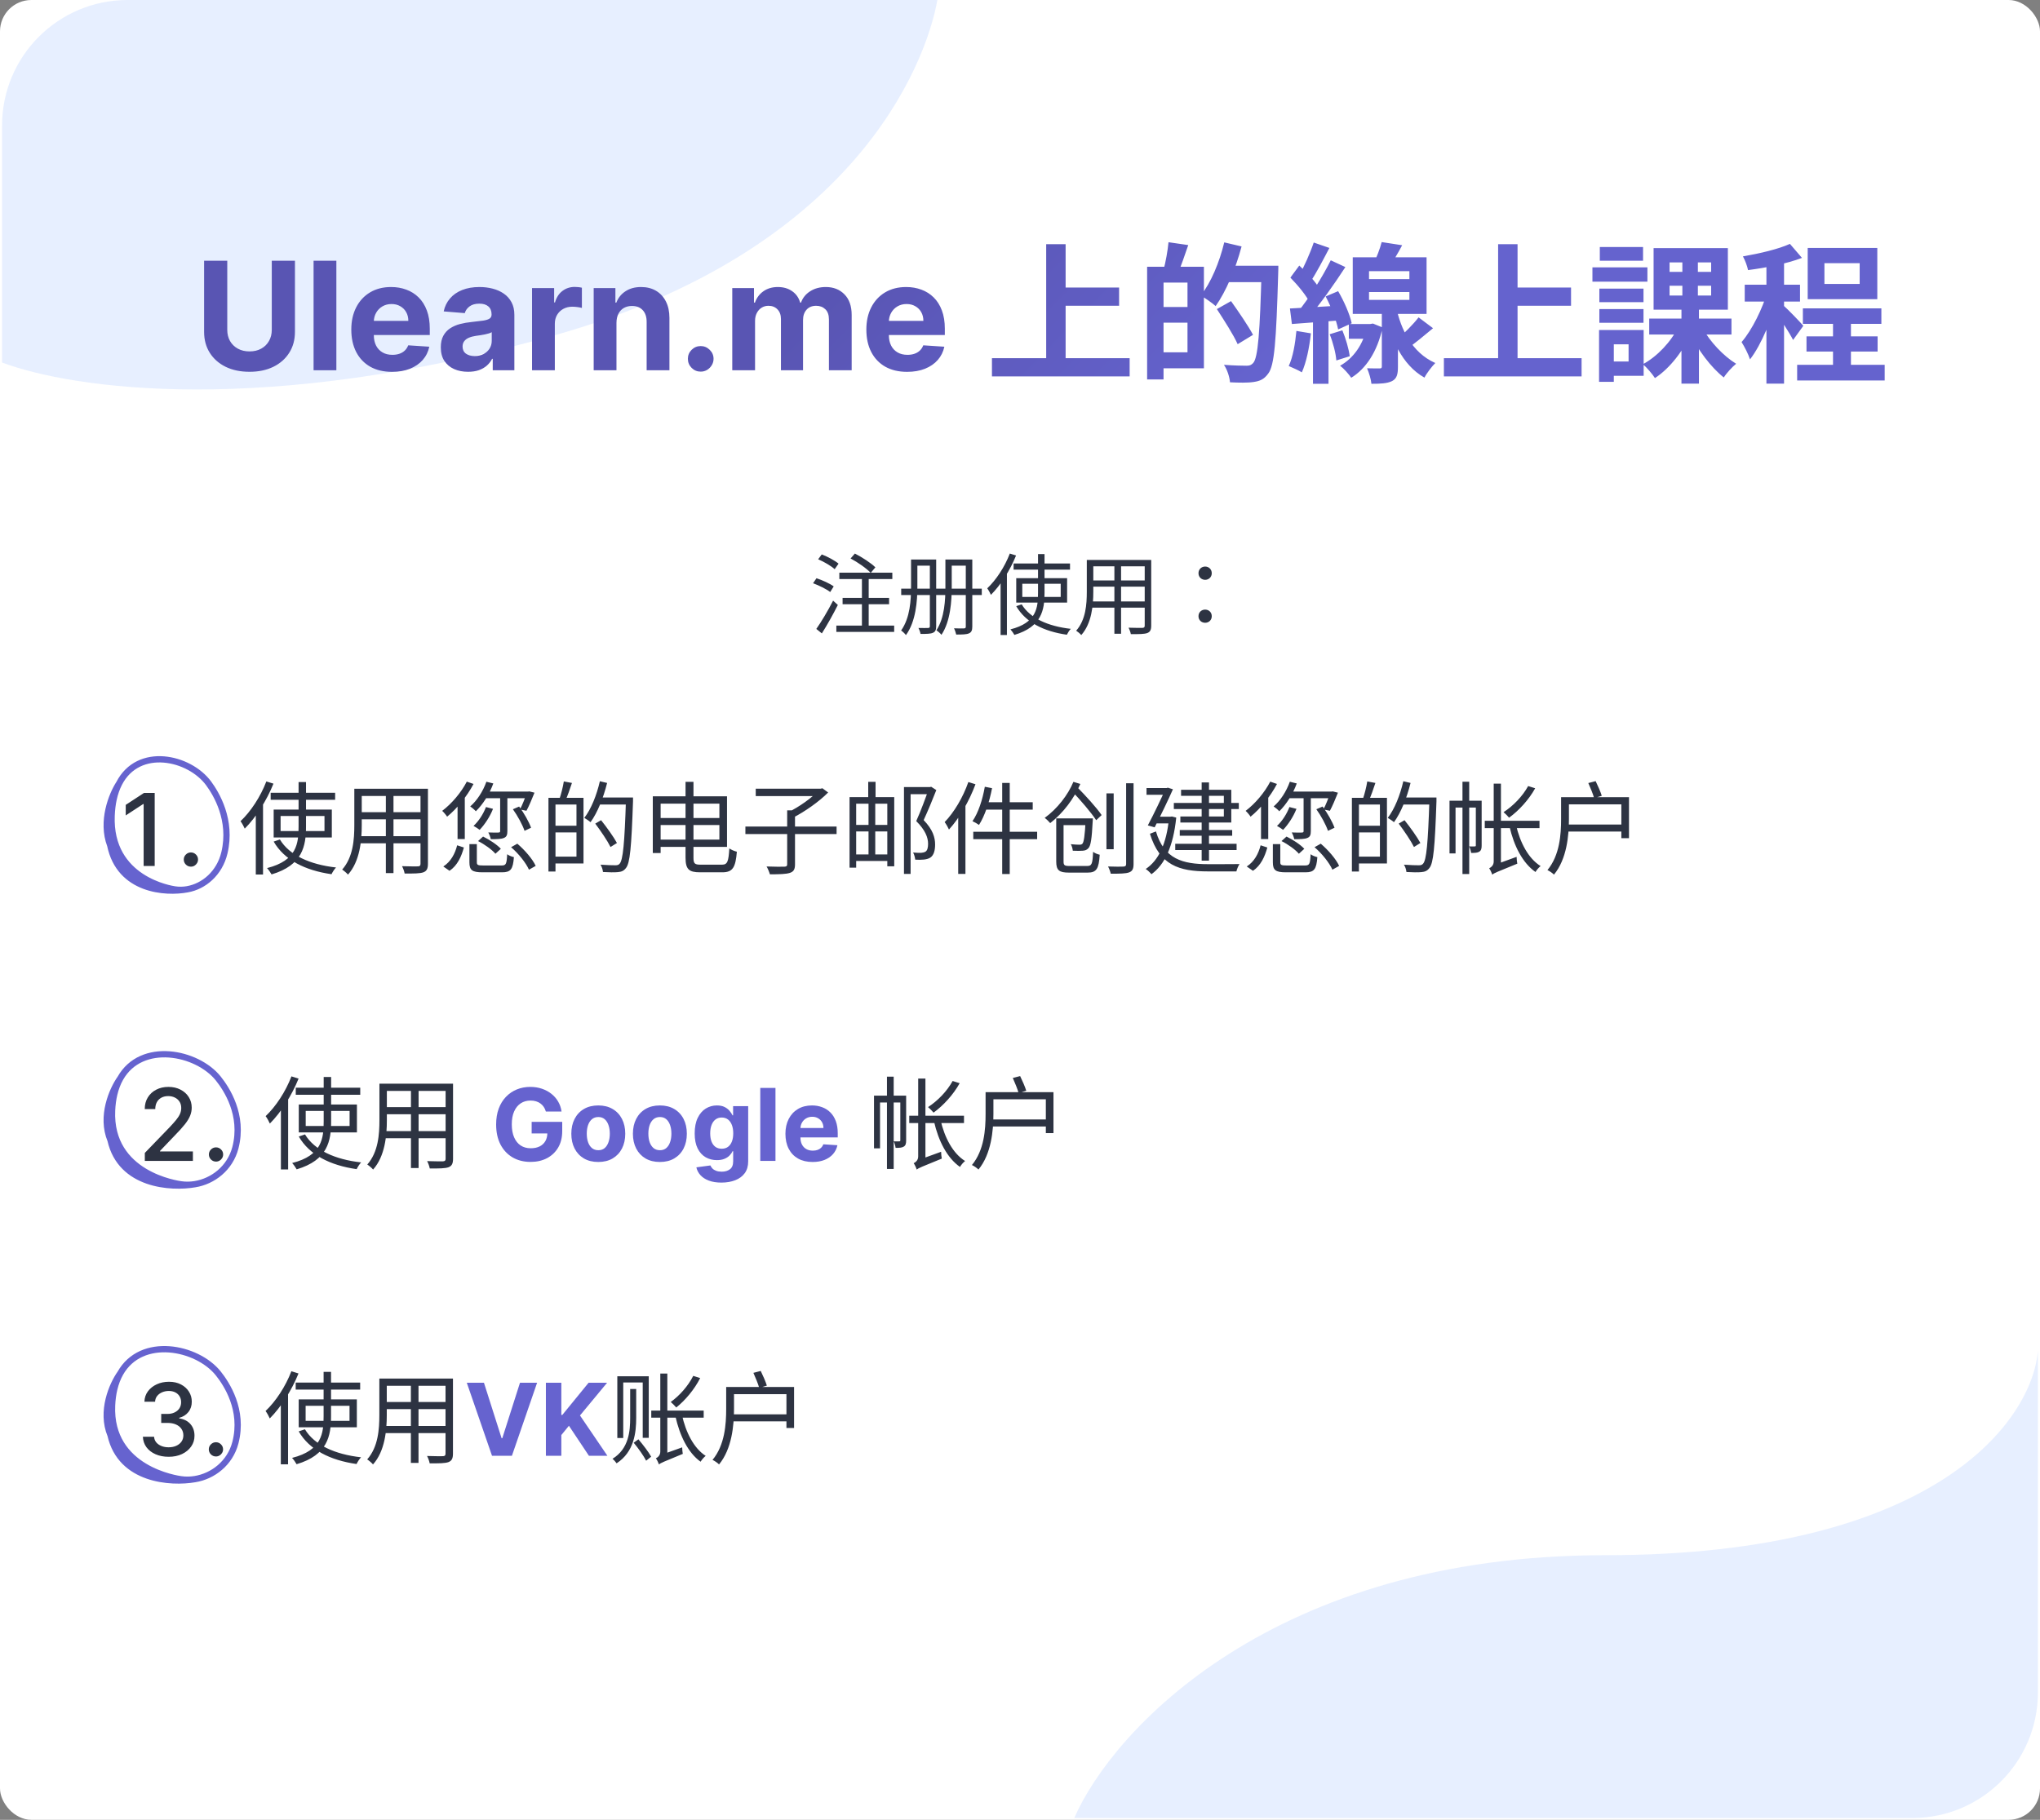<svg width="325" height="290" viewBox="0 0 325 290" fill="none" xmlns="http://www.w3.org/2000/svg">
<rect x="0" y="0" width="325" height="290" fill="#808080" stroke="none"/>
<rect width="325" height="290" rx="5" fill="white"/>
<path opacity="0.2" fill-rule="evenodd" clip-rule="evenodd" d="M324.665 269.81C324.613 280.783 315.724 289.668 304.75 289.713H171.145C177.237 275.753 202.684 247.832 255.738 247.832C308.791 247.832 323.794 226.116 324.665 215.258V269.81Z" fill="#89AFFF"/>
<path opacity="0.2" fill-rule="evenodd" clip-rule="evenodd" d="M149.338 0C147.452 10.506 135.894 40.049 88.278 53.449C42.08 66.451 11.646 61.98 0.329 57.777L0.329 20C0.329 8.954 9.283 1.09491e-05 20.329 1.00855e-05L149.338 0Z" fill="#89AFFF"/>
<path d="M43.298 41.545H46.989V52.881C46.989 54.153 46.685 55.267 46.077 56.222C45.474 57.176 44.631 57.92 43.545 58.455C42.46 58.983 41.196 59.247 39.753 59.247C38.304 59.247 37.037 58.983 35.952 58.455C34.867 57.92 34.023 57.176 33.42 56.222C32.818 55.267 32.517 54.153 32.517 52.881V41.545H36.207V52.565C36.207 53.23 36.352 53.821 36.642 54.338C36.938 54.855 37.352 55.261 37.886 55.557C38.42 55.852 39.043 56 39.753 56C40.469 56 41.091 55.852 41.619 55.557C42.153 55.261 42.565 54.855 42.855 54.338C43.151 53.821 43.298 53.23 43.298 52.565V41.545ZM53.587 41.545V59H49.957V41.545H53.587ZM62.462 59.256C61.115 59.256 59.956 58.983 58.984 58.438C58.019 57.886 57.274 57.108 56.751 56.102C56.229 55.091 55.967 53.895 55.967 52.514C55.967 51.168 56.229 49.986 56.751 48.969C57.274 47.952 58.01 47.159 58.959 46.591C59.913 46.023 61.033 45.739 62.317 45.739C63.18 45.739 63.984 45.878 64.729 46.156C65.479 46.429 66.132 46.841 66.689 47.392C67.251 47.943 67.689 48.636 68.001 49.472C68.314 50.301 68.47 51.273 68.47 52.386V53.383H57.416V51.133H65.053C65.053 50.611 64.939 50.148 64.712 49.744C64.484 49.341 64.169 49.026 63.766 48.798C63.368 48.565 62.905 48.449 62.376 48.449C61.825 48.449 61.337 48.577 60.91 48.832C60.49 49.082 60.16 49.42 59.922 49.847C59.683 50.267 59.561 50.736 59.555 51.253V53.392C59.555 54.04 59.675 54.599 59.913 55.071C60.158 55.543 60.501 55.906 60.945 56.162C61.388 56.418 61.913 56.545 62.521 56.545C62.925 56.545 63.294 56.489 63.629 56.375C63.965 56.261 64.251 56.091 64.49 55.864C64.729 55.636 64.91 55.358 65.035 55.028L68.394 55.25C68.223 56.057 67.874 56.761 67.345 57.364C66.822 57.96 66.146 58.426 65.317 58.761C64.493 59.091 63.541 59.256 62.462 59.256ZM74.572 59.247C73.737 59.247 72.993 59.102 72.34 58.812C71.686 58.517 71.169 58.082 70.788 57.508C70.413 56.929 70.226 56.207 70.226 55.344C70.226 54.617 70.359 54.006 70.626 53.511C70.894 53.017 71.257 52.619 71.717 52.318C72.178 52.017 72.7 51.79 73.285 51.636C73.876 51.483 74.496 51.375 75.144 51.312C75.905 51.233 76.519 51.159 76.984 51.091C77.45 51.017 77.788 50.909 77.999 50.767C78.209 50.625 78.314 50.415 78.314 50.136V50.085C78.314 49.545 78.144 49.128 77.803 48.832C77.467 48.537 76.99 48.389 76.371 48.389C75.717 48.389 75.197 48.534 74.811 48.824C74.425 49.108 74.169 49.466 74.044 49.898L70.686 49.625C70.856 48.83 71.192 48.142 71.692 47.562C72.192 46.977 72.837 46.528 73.626 46.216C74.422 45.898 75.342 45.739 76.388 45.739C77.115 45.739 77.811 45.824 78.476 45.994C79.146 46.165 79.74 46.429 80.257 46.787C80.78 47.145 81.192 47.605 81.493 48.168C81.794 48.724 81.945 49.392 81.945 50.17V59H78.501V57.185H78.399C78.189 57.594 77.908 57.955 77.555 58.267C77.203 58.574 76.78 58.815 76.285 58.992C75.791 59.162 75.22 59.247 74.572 59.247ZM75.612 56.742C76.146 56.742 76.618 56.636 77.027 56.426C77.436 56.21 77.757 55.92 77.99 55.557C78.223 55.193 78.34 54.781 78.34 54.321V52.932C78.226 53.006 78.07 53.074 77.871 53.136C77.678 53.193 77.459 53.247 77.215 53.298C76.97 53.344 76.726 53.386 76.481 53.426C76.237 53.46 76.016 53.492 75.817 53.52C75.391 53.582 75.019 53.682 74.7 53.818C74.382 53.955 74.135 54.139 73.959 54.372C73.783 54.599 73.695 54.883 73.695 55.224C73.695 55.719 73.874 56.097 74.231 56.358C74.595 56.614 75.055 56.742 75.612 56.742ZM84.761 59V45.909H88.281V48.193H88.418C88.656 47.381 89.057 46.767 89.619 46.352C90.182 45.932 90.829 45.722 91.562 45.722C91.744 45.722 91.94 45.733 92.151 45.756C92.361 45.778 92.546 45.81 92.704 45.849V49.071C92.534 49.02 92.298 48.974 91.997 48.935C91.696 48.895 91.421 48.875 91.171 48.875C90.636 48.875 90.159 48.992 89.739 49.224C89.324 49.452 88.994 49.77 88.75 50.179C88.511 50.588 88.392 51.06 88.392 51.594V59H84.761ZM98.212 51.432V59H94.582V45.909H98.042V48.219H98.195C98.485 47.457 98.971 46.855 99.653 46.412C100.335 45.963 101.161 45.739 102.133 45.739C103.042 45.739 103.835 45.938 104.511 46.335C105.187 46.733 105.712 47.301 106.087 48.04C106.462 48.773 106.65 49.648 106.65 50.665V59H103.019V51.312C103.025 50.511 102.82 49.886 102.406 49.438C101.991 48.983 101.42 48.756 100.692 48.756C100.204 48.756 99.772 48.861 99.397 49.071C99.028 49.281 98.738 49.588 98.528 49.992C98.323 50.389 98.218 50.869 98.212 51.432ZM111.634 59.222C111.071 59.222 110.588 59.023 110.185 58.625C109.787 58.222 109.588 57.739 109.588 57.176C109.588 56.619 109.787 56.142 110.185 55.744C110.588 55.347 111.071 55.148 111.634 55.148C112.179 55.148 112.656 55.347 113.065 55.744C113.474 56.142 113.679 56.619 113.679 57.176C113.679 57.551 113.582 57.895 113.389 58.207C113.202 58.514 112.955 58.761 112.648 58.949C112.341 59.131 112.003 59.222 111.634 59.222ZM116.66 59V45.909H120.12V48.219H120.273C120.546 47.452 121.001 46.847 121.637 46.403C122.273 45.96 123.035 45.739 123.921 45.739C124.819 45.739 125.583 45.963 126.214 46.412C126.844 46.855 127.265 47.457 127.475 48.219H127.612C127.879 47.469 128.362 46.869 129.06 46.42C129.765 45.966 130.597 45.739 131.558 45.739C132.779 45.739 133.771 46.128 134.532 46.906C135.299 47.679 135.683 48.776 135.683 50.196V59H132.06V50.912C132.06 50.185 131.867 49.639 131.481 49.276C131.094 48.912 130.612 48.73 130.032 48.73C129.373 48.73 128.859 48.94 128.489 49.361C128.12 49.776 127.935 50.324 127.935 51.006V59H124.415V50.835C124.415 50.193 124.231 49.682 123.862 49.301C123.498 48.92 123.018 48.73 122.421 48.73C122.018 48.73 121.654 48.832 121.33 49.037C121.012 49.236 120.759 49.517 120.572 49.881C120.384 50.239 120.29 50.659 120.29 51.142V59H116.66ZM144.516 59.256C143.17 59.256 142.011 58.983 141.039 58.438C140.073 57.886 139.329 57.108 138.806 56.102C138.283 55.091 138.022 53.895 138.022 52.514C138.022 51.168 138.283 49.986 138.806 48.969C139.329 47.952 140.065 47.159 141.013 46.591C141.968 46.023 143.087 45.739 144.371 45.739C145.235 45.739 146.039 45.878 146.783 46.156C147.533 46.429 148.187 46.841 148.744 47.392C149.306 47.943 149.744 48.636 150.056 49.472C150.369 50.301 150.525 51.273 150.525 52.386V53.383H139.471V51.133H147.107C147.107 50.611 146.994 50.148 146.766 49.744C146.539 49.341 146.224 49.026 145.82 48.798C145.423 48.565 144.96 48.449 144.431 48.449C143.88 48.449 143.391 48.577 142.965 48.832C142.545 49.082 142.215 49.42 141.977 49.847C141.738 50.267 141.616 50.736 141.61 51.253V53.392C141.61 54.04 141.729 54.599 141.968 55.071C142.212 55.543 142.556 55.906 142.999 56.162C143.442 56.418 143.968 56.545 144.576 56.545C144.979 56.545 145.349 56.489 145.684 56.375C146.019 56.261 146.306 56.091 146.545 55.864C146.783 55.636 146.965 55.358 147.09 55.028L150.448 55.25C150.278 56.057 149.928 56.761 149.4 57.364C148.877 57.96 148.201 58.426 147.371 58.761C146.548 59.091 145.596 59.256 144.516 59.256ZM168.304 45.824H178.288V48.728H168.304V45.824ZM158.032 57.08H179.968V59.984H158.032V57.08ZM166.672 38.912H169.768V58.688H166.672V38.912ZM184.432 42.512H191.8V58.688H184.432V56.144H189.184V45.032H184.432V42.512ZM182.752 42.512H185.368V60.464H182.752V42.512ZM184.312 48.92H190.456V51.416H184.312V48.92ZM186.16 38.6L189.304 39.056C188.752 40.688 188.152 42.392 187.672 43.52L185.368 43.016C185.704 41.768 186.04 39.92 186.16 38.6ZM194.968 42.344H201.976V44.96H194.968V42.344ZM200.992 42.344H203.656C203.656 42.344 203.656 43.28 203.632 43.64C203.32 54.44 203.032 58.256 202.048 59.528C201.376 60.464 200.704 60.728 199.72 60.872C198.808 61.016 197.344 60.992 195.952 60.92C195.904 60.128 195.52 58.904 194.992 58.136C196.552 58.256 197.992 58.28 198.592 58.28C199.072 58.28 199.336 58.184 199.648 57.848C200.416 57.032 200.728 52.904 200.992 42.896V42.344ZM195.04 38.624L197.8 39.272C196.864 42.824 195.304 46.472 193.672 48.776C193.144 48.296 191.968 47.48 191.296 47.096C192.904 45.08 194.272 41.816 195.04 38.624ZM193.864 49.256L196.12 47.984C197.296 49.64 198.88 51.944 199.624 53.36L197.176 54.848C196.528 53.384 195.016 51.032 193.864 49.256ZM226 50.576L228.304 52.304C226.888 53.48 225.376 54.752 224.2 55.544L222.496 54.152C223.6 53.24 225.136 51.704 226 50.576ZM220.12 38.576L223.384 39.08C222.688 40.4 221.896 41.72 221.272 42.584L218.824 42.032C219.304 41.024 219.856 39.632 220.12 38.576ZM218.104 46.544V47.792H224.536V46.544H218.104ZM218.104 43.208V44.48H224.536V43.208H218.104ZM215.512 41H227.272V50.024H215.512V41ZM220.144 49.04H222.712V58.424C222.712 59.648 222.544 60.32 221.776 60.728C220.984 61.112 219.952 61.16 218.488 61.16C218.416 60.44 218.104 59.408 217.792 58.688C218.632 58.712 219.52 58.712 219.784 58.712C220.072 58.712 220.144 58.64 220.144 58.4V49.04ZM214.888 51.632H218.344V53.984H214.888V51.632ZM217.792 51.632H218.296L218.728 51.56L220.264 52.184C219.424 56.072 217.6 58.76 215.272 60.2C214.912 59.648 214.024 58.664 213.496 58.28C215.608 57.104 217.192 54.92 217.792 52.016V51.632ZM222.472 49.136C223.168 52.304 224.848 56.168 228.664 57.848C228.136 58.376 227.296 59.456 226.936 60.176C223.288 58.136 221.584 53.768 220.912 50.672L222.472 49.136ZM209.296 38.648L211.792 39.512C210.808 41.384 209.704 43.52 208.792 44.864L206.872 44.072C207.712 42.632 208.744 40.304 209.296 38.648ZM212.008 41.48L214.336 42.56C212.584 45.248 210.256 48.584 208.408 50.648L206.752 49.712C208.552 47.552 210.736 44.048 212.008 41.48ZM205.576 44.24L206.992 42.32C208.24 43.448 209.704 45.008 210.28 46.136L208.72 48.344C208.192 47.168 206.776 45.464 205.576 44.24ZM211.192 47.24L213.184 46.4C214.144 48.032 215.056 50.144 215.344 51.512L213.184 52.496C212.92 51.104 212.08 48.896 211.192 47.24ZM205.504 49.16C207.664 49.04 210.76 48.872 213.76 48.68L213.784 51.032C210.976 51.248 208.048 51.464 205.816 51.632L205.504 49.16ZM211.84 53.264L213.856 52.64C214.408 53.96 214.888 55.64 215.032 56.768L212.896 57.44C212.824 56.336 212.368 54.584 211.84 53.264ZM206.536 52.736L208.84 53.12C208.6 55.424 208.096 57.8 207.4 59.336C206.92 59.024 205.864 58.568 205.312 58.328C205.984 56.912 206.344 54.752 206.536 52.736ZM209.176 50.432H211.648V61.16H209.176V50.432ZM240.304 45.824H250.288V48.728H240.304V45.824ZM230.032 57.08H251.968V59.984H230.032V57.08ZM238.672 38.912H241.768V58.688H238.672V38.912ZM262.744 50.768H275.848V53.312H262.744V50.768ZM271.24 52.28C272.392 54.416 274.576 56.744 276.592 57.968C275.968 58.472 275.056 59.456 274.624 60.152C272.584 58.544 270.448 55.712 269.2 53.024L271.24 52.28ZM265.984 45.536V47.096H272.608V45.536H265.984ZM265.984 41.816V43.328H272.608V41.816H265.984ZM263.44 39.536H275.272V49.352H263.44V39.536ZM267.376 52.088L269.536 52.832C268.264 55.808 266.056 58.688 263.656 60.248C263.224 59.576 262.336 58.544 261.736 58.04C264.016 56.816 266.248 54.44 267.376 52.088ZM268.024 40.664H270.496V48.272H270.664V61.136H267.88V48.272H268.024V40.664ZM254.8 45.992H261.832V48.152H254.8V45.992ZM254.872 39.368H261.76V41.552H254.872V39.368ZM254.8 49.256H261.832V51.44H254.8V49.256ZM253.696 42.608H262.456V44.888H253.696V42.608ZM256.048 52.592H261.856V59.888H256.048V57.608H259.456V54.872H256.048V52.592ZM254.752 52.592H257.104V60.848H254.752V52.592ZM292.024 50.168H294.88V59.864H292.024V50.168ZM287.224 49.136H299.728V51.608H287.224V49.136ZM286.312 58.136H300.256V60.632H286.312V58.136ZM287.8 53.6H299.128V56.024H287.8V53.6ZM290.656 41.936V45.248H296.272V41.936H290.656ZM287.992 39.512H299.08V47.672H287.992V39.512ZM281.416 40.856H284.224V61.136H281.416V40.856ZM277.96 45.368H286.768V48.056H277.96V45.368ZM281.584 46.448L283.264 47.192C282.352 50.624 280.648 54.896 278.8 57.272C278.536 56.432 277.912 55.232 277.456 54.512C279.136 52.592 280.816 49.112 281.584 46.448ZM285.16 38.864L287.08 41.096C284.632 42.032 281.296 42.68 278.488 43.04C278.368 42.416 278.008 41.456 277.672 40.856C280.336 40.4 283.312 39.704 285.16 38.864ZM284.152 48.704C284.752 49.208 286.84 51.368 287.296 51.92L285.664 54.176C285.088 53.024 283.648 50.84 282.904 49.832L284.152 48.704Z" fill="url(#paint0_linear_1398_7436)"/>
<path d="M135.51 88.996L136.196 88.212C137.344 88.8 138.772 89.724 139.458 90.41L138.716 91.292C138.072 90.592 136.672 89.612 135.51 88.996ZM134.236 95.282H141.642V96.29H134.236V95.282ZM133.242 99.692H142.454V100.7H133.242V99.692ZM133.718 91.264H142.16V92.272H133.718V91.264ZM137.316 91.628H138.394V100.154H137.316V91.628ZM130.344 89.122L130.918 88.352C131.842 88.702 133.018 89.332 133.592 89.822L132.976 90.704C132.416 90.186 131.282 89.528 130.344 89.122ZM129.532 92.944L130.078 92.146C131.016 92.454 132.22 93 132.822 93.448L132.262 94.344C131.674 93.882 130.484 93.294 129.532 92.944ZM130.05 100.224C130.806 99.16 131.912 97.312 132.724 95.716L133.48 96.402C132.738 97.886 131.758 99.636 130.932 100.938L130.05 100.224ZM145.688 89.164H148.684V90.144H145.688V89.164ZM143.574 93.812H156.412V94.82H143.574V93.812ZM145.142 89.164H146.15V93.49C146.15 95.772 145.912 99.048 144.33 101.204C144.176 100.994 143.77 100.602 143.56 100.476C145.002 98.446 145.142 95.604 145.142 93.49V89.164ZM148.138 89.164H149.146V99.804C149.146 100.364 149.02 100.672 148.628 100.84C148.264 101.008 147.634 101.022 146.654 101.022C146.612 100.756 146.458 100.322 146.318 100.07C147.018 100.084 147.662 100.084 147.858 100.07C148.054 100.07 148.138 100 148.138 99.804V89.164ZM151.19 89.164H154.284V90.144H151.19V89.164ZM150.616 89.164H151.624V93.504C151.624 95.758 151.428 99.006 149.986 101.162C149.832 100.952 149.398 100.574 149.188 100.434C150.49 98.432 150.616 95.604 150.616 93.504V89.164ZM153.864 89.164H154.9V99.846C154.9 100.448 154.76 100.756 154.382 100.924C153.99 101.106 153.346 101.12 152.338 101.12C152.282 100.854 152.128 100.392 151.988 100.126C152.716 100.154 153.388 100.154 153.584 100.14C153.794 100.126 153.864 100.056 153.864 99.846V89.164ZM161.48 89.794H170.468V90.774H161.48V89.794ZM162.866 93.028V95.128H168.984V93.028H162.866ZM161.9 92.132H170.006V96.024H161.9V92.132ZM162.768 96.304C164.084 98.502 166.954 99.804 170.594 100.21C170.37 100.434 170.104 100.854 169.964 101.148C166.254 100.616 163.384 99.16 161.9 96.598L162.768 96.304ZM165.372 88.296H166.408V94.498C166.408 97.2 165.946 99.888 161.606 101.176C161.48 100.938 161.186 100.518 160.976 100.294C165.134 99.244 165.372 96.85 165.372 94.484V88.296ZM160.878 88.212L161.872 88.52C160.92 90.886 159.422 93.238 157.868 94.792C157.77 94.554 157.476 94.008 157.28 93.756C158.694 92.426 160.066 90.34 160.878 88.212ZM159.408 91.88L160.402 90.886L160.416 90.9V101.19H159.408V91.88ZM173.73 89.234H182.788V90.242H173.73V89.234ZM173.73 92.496H182.774V93.49H173.73V92.496ZM173.66 95.842H182.802V96.836H173.66V95.842ZM173.142 89.234H174.178V94.316C174.178 96.444 173.926 99.342 172.26 101.204C172.092 100.994 171.672 100.644 171.448 100.504C172.988 98.768 173.142 96.276 173.142 94.302V89.234ZM182.368 89.234H183.404V99.692C183.404 100.378 183.236 100.7 182.774 100.882C182.298 101.05 181.486 101.064 180.156 101.05C180.114 100.77 179.946 100.308 179.792 100.028C180.786 100.07 181.738 100.056 182.004 100.056C182.27 100.042 182.368 99.958 182.368 99.692V89.234ZM177.538 89.612H178.602V100.994H177.538V89.612ZM192 92.398C191.426 92.398 190.936 91.978 190.936 91.348C190.936 90.704 191.426 90.284 192 90.284C192.56 90.284 193.05 90.704 193.05 91.348C193.05 91.978 192.56 92.398 192 92.398ZM192 99.244C191.426 99.244 190.936 98.838 190.936 98.194C190.936 97.55 191.426 97.144 192 97.144C192.56 97.144 193.05 97.55 193.05 98.194C193.05 98.838 192.56 99.244 192 99.244Z" fill="#2D3342"/>
<path d="M24.645 126.364V138H22.884V128.125H22.816L20.032 129.943V128.261L22.935 126.364H24.645ZM30.414 138.108C30.103 138.108 29.836 137.998 29.613 137.778C29.389 137.555 29.277 137.286 29.277 136.972C29.277 136.661 29.389 136.396 29.613 136.176C29.836 135.953 30.103 135.841 30.414 135.841C30.724 135.841 30.991 135.953 31.215 136.176C31.439 136.396 31.55 136.661 31.55 136.972C31.55 137.18 31.497 137.371 31.391 137.545C31.289 137.716 31.152 137.852 30.982 137.955C30.812 138.057 30.622 138.108 30.414 138.108ZM43.12 126.336H53.392V127.456H43.12V126.336ZM44.704 130.032V132.432H51.696V130.032H44.704ZM43.6 129.008H52.864V133.456H43.6V129.008ZM44.592 133.776C46.096 136.288 49.376 137.776 53.536 138.24C53.28 138.496 52.976 138.976 52.816 139.312C48.576 138.704 45.296 137.04 43.6 134.112L44.592 133.776ZM47.568 124.624H48.752V131.712C48.752 134.8 48.224 137.872 43.264 139.344C43.12 139.072 42.784 138.592 42.544 138.336C47.296 137.136 47.568 134.4 47.568 131.696V124.624ZM42.432 124.528L43.568 124.88C42.48 127.584 40.768 130.272 38.992 132.048C38.88 131.776 38.544 131.152 38.32 130.864C39.936 129.344 41.504 126.96 42.432 124.528ZM40.752 128.72L41.888 127.584L41.904 127.6V139.36H40.752V128.72ZM57.12 125.696H67.472V126.848H57.12V125.696ZM57.12 129.424H67.456V130.56H57.12V129.424ZM57.04 133.248H67.488V134.384H57.04V133.248ZM56.448 125.696H57.632V131.504C57.632 133.936 57.344 137.248 55.44 139.376C55.248 139.136 54.768 138.736 54.512 138.576C56.272 136.592 56.448 133.744 56.448 131.488V125.696ZM66.992 125.696H68.176V137.648C68.176 138.432 67.984 138.8 67.456 139.008C66.912 139.2 65.984 139.216 64.464 139.2C64.416 138.88 64.224 138.352 64.048 138.032C65.184 138.08 66.272 138.064 66.576 138.064C66.88 138.048 66.992 137.952 66.992 137.648V125.696ZM61.472 126.128H62.688V139.136H61.472V126.128ZM77.488 124.576L78.592 124.848C77.968 126.56 76.928 128.192 75.808 129.28C75.632 129.072 75.184 128.688 74.912 128.512C76 127.568 76.944 126.112 77.488 124.576ZM77.424 128.608L78.544 128.896C78.048 130.16 77.216 131.408 76.416 132.24C76.192 132.064 75.712 131.76 75.44 131.616C76.272 130.848 76.992 129.728 77.424 128.608ZM77.328 126.144H84.272V127.2H76.912L77.328 126.144ZM79.68 126.864H80.832V132.432C80.832 133.04 80.72 133.36 80.272 133.536C79.856 133.712 79.2 133.728 78.192 133.728C78.128 133.408 77.968 132.96 77.792 132.656C78.544 132.688 79.216 132.688 79.424 132.672C79.632 132.656 79.68 132.608 79.68 132.432V126.864ZM81.712 128.96L82.704 128.528C83.488 129.568 84.272 130.976 84.608 131.904L83.568 132.4C83.248 131.456 82.464 130 81.712 128.96ZM83.936 126.144H84.128L84.32 126.112L85.152 126.32C84.752 127.328 84.256 128.496 83.872 129.2L82.832 128.992C83.2 128.32 83.632 127.216 83.936 126.32V126.144ZM74.784 134.512H75.968V137.408C75.968 137.84 76.128 137.92 76.976 137.92C77.376 137.92 79.376 137.92 79.904 137.92C80.608 137.92 80.72 137.712 80.8 136.128C81.056 136.336 81.536 136.512 81.872 136.592C81.728 138.528 81.36 139.008 79.984 139.008C79.616 139.008 77.232 139.008 76.88 139.008C75.216 139.008 74.784 138.672 74.784 137.408V134.512ZM76.16 134.032L76.96 133.312C77.984 133.808 79.216 134.624 79.792 135.264L78.928 136.048C78.384 135.408 77.2 134.544 76.16 134.032ZM81.424 135.008L82.416 134.448C83.6 135.456 84.848 136.896 85.344 137.984L84.272 138.592C83.808 137.536 82.624 136.032 81.424 135.008ZM72.832 134.704L73.904 135.056C73.504 136.496 72.88 137.92 71.616 138.768L70.624 138.08C71.808 137.328 72.496 136.048 72.832 134.704ZM74.368 124.56L75.44 124.928C74.4 126.912 72.784 128.88 71.232 130.144C71.088 129.904 70.688 129.424 70.448 129.216C71.952 128.08 73.456 126.32 74.368 124.56ZM72.896 127.568L74.032 126.432L74.048 126.448V133.712H72.896V127.568ZM88.096 127.136H92.96V137.6H88.096V136.512H91.84V128.208H88.096V127.136ZM87.376 127.136H88.496V138.88H87.376V127.136ZM88.016 131.584H92.432V132.656H88.016V131.584ZM89.824 124.528L91.12 124.768C90.8 125.76 90.4 126.864 90.08 127.584L89.12 127.344C89.392 126.576 89.696 125.36 89.824 124.528ZM95.232 127.088H100.144V128.208H95.232V127.088ZM99.728 127.088H100.848C100.848 127.088 100.848 127.536 100.848 127.712C100.592 135.056 100.368 137.536 99.728 138.32C99.376 138.784 99.008 138.928 98.448 138.976C97.904 139.04 96.96 139.008 96.064 138.96C96.032 138.608 95.888 138.112 95.664 137.792C96.704 137.872 97.664 137.888 98.032 137.888C98.352 137.888 98.544 137.84 98.72 137.632C99.248 137.056 99.504 134.4 99.728 127.344V127.088ZM95.568 124.496L96.72 124.768C96.128 127.152 95.184 129.504 94.08 131.024C93.872 130.832 93.376 130.496 93.088 130.336C94.176 128.928 95.056 126.72 95.568 124.496ZM94.832 131.248L95.76 130.704C96.672 131.84 97.776 133.392 98.288 134.336L97.264 134.976C96.784 134 95.712 132.416 94.832 131.248ZM104.624 130.352H115.216V131.472H104.624V130.352ZM109.216 124.592H110.48V136.672C110.48 137.616 110.672 137.792 111.616 137.792C112.096 137.792 114.448 137.792 115.024 137.792C115.904 137.792 116.064 137.264 116.192 135.2C116.496 135.424 117.008 135.632 117.392 135.728C117.184 138.16 116.784 139.008 115.088 139.008C114.656 139.008 111.952 139.008 111.536 139.008C109.744 139.008 109.216 138.528 109.216 136.656V124.592ZM104.72 126.896H115.824V134.96H104.72V133.792H114.608V128.064H104.72V126.896ZM104 126.896H105.248V135.936H104V126.896ZM118.752 131.712H133.28V132.912H118.752V131.712ZM125.408 129.136H126.656V137.744C126.656 138.544 126.432 138.912 125.824 139.104C125.232 139.296 124.192 139.328 122.656 139.328C122.56 138.976 122.336 138.432 122.128 138.08C123.424 138.128 124.608 138.128 124.96 138.112C125.296 138.096 125.408 138.016 125.408 137.728V129.136ZM120.4 125.68H130.848V126.864H120.4V125.68ZM130.432 125.68H130.752L131.024 125.616L131.936 126.288C130.48 127.76 128.208 129.344 126.336 130.304C126.16 130.032 125.792 129.648 125.552 129.44C127.296 128.608 129.424 127.088 130.432 125.952V125.68ZM135.344 127.024H142.464V138.048H141.36V128.08H136.4V138.272H135.344V127.024ZM135.84 131.456H141.744V132.496H135.84V131.456ZM135.872 136.16H141.696V137.2H135.872V136.16ZM138.32 124.592H139.488V127.6H139.44V136.896H138.368V127.6H138.32V124.592ZM144.016 125.424H148.208V126.56H145.072V139.264H144.016V125.424ZM147.936 125.424H148.16L148.352 125.376L149.168 125.904C148.592 127.376 147.84 129.2 147.152 130.688C148.624 132.208 148.976 133.472 148.976 134.576C148.976 135.52 148.768 136.288 148.224 136.656C147.968 136.832 147.6 136.928 147.216 136.976C146.816 137.024 146.288 137.024 145.808 136.992C145.776 136.688 145.664 136.192 145.472 135.856C145.952 135.904 146.416 135.904 146.752 135.904C146.992 135.872 147.232 135.84 147.424 135.728C147.76 135.536 147.856 135.024 147.856 134.464C147.856 133.472 147.424 132.288 145.968 130.848C146.72 129.184 147.504 127.04 147.936 125.792V125.424ZM159.664 124.768H160.864V139.28H159.664V124.768ZM156.896 125.376L158.048 125.6C157.616 127.84 156.88 130.032 155.968 131.456C155.728 131.28 155.232 130.992 154.928 130.864C155.856 129.52 156.528 127.456 156.896 125.376ZM157.056 127.84H164.528V129.024H156.752L157.056 127.84ZM155.056 132.544H165.232V133.728H155.056V132.544ZM154.272 124.624L155.408 124.976C154.4 127.68 152.848 130.384 151.184 132.192C151.072 131.92 150.72 131.296 150.496 131.008C152 129.456 153.424 127.056 154.272 124.624ZM152.656 128.752L153.792 127.616L153.808 127.632V139.264H152.656V128.752ZM179.408 124.816H180.592V137.696C180.592 138.496 180.384 138.832 179.872 139.024C179.344 139.216 178.448 139.232 176.96 139.232C176.896 138.928 176.704 138.4 176.528 138.08C177.648 138.128 178.672 138.112 178.976 138.096C179.28 138.08 179.408 137.984 179.408 137.696V124.816ZM176.272 126.432H177.424V135.328H176.272V126.432ZM168.784 130.416H173.392V131.488H168.784V130.416ZM168.272 130.416H169.44V137.28C169.44 137.888 169.584 138 170.4 138C170.784 138 172.704 138 173.2 138C173.936 138 174.064 137.664 174.144 135.744C174.4 135.952 174.88 136.144 175.2 136.208C175.056 138.432 174.704 139.056 173.28 139.056C172.912 139.056 170.64 139.056 170.304 139.056C168.752 139.056 168.272 138.704 168.272 137.296V130.416ZM172.96 130.416H174.112C174.112 130.416 174.096 130.752 174.08 130.896C173.936 133.68 173.776 134.752 173.408 135.152C173.152 135.44 172.896 135.536 172.496 135.568C172.16 135.6 171.536 135.6 170.912 135.568C170.88 135.248 170.768 134.816 170.592 134.528C171.2 134.592 171.76 134.608 171.984 134.608C172.192 134.608 172.32 134.576 172.448 134.448C172.672 134.176 172.832 133.216 172.96 130.608V130.416ZM170.752 126.048L171.552 125.376C172.944 126.784 174.688 128.688 175.504 129.888L174.64 130.704C173.84 129.488 172.128 127.488 170.752 126.048ZM171.008 124.592L172.112 124.928C171.088 127.28 169.392 129.552 167.312 131.168C167.12 130.928 166.688 130.512 166.432 130.336C168.448 128.88 170.16 126.656 171.008 124.592ZM187.008 127.952H197.36V128.928H187.008V127.952ZM187.952 132.272H196.304V133.184H187.952V132.272ZM187.232 134.464H197.008V135.456H187.232V134.464ZM191.44 124.688H192.608V137.152H191.44V124.688ZM188.16 125.856H196.16V131.072H188.048V130.112H194.976V126.816H188.16V125.856ZM182.656 125.584H186.112V126.656H182.656V125.584ZM185.68 125.584H185.856L186.048 125.52L186.864 125.776C186.128 127.456 184.928 129.936 183.952 131.84L182.864 131.536C183.856 129.664 185.088 127.072 185.68 125.728V125.584ZM184.112 130.144H186.736V131.216H183.968L184.112 130.144ZM186.24 130.144H186.48L186.704 130.112L187.392 130.288C186.912 134.944 185.52 137.808 183.44 139.312C183.248 139.072 182.8 138.64 182.528 138.48C184.56 137.12 185.84 134.512 186.24 130.384V130.144ZM184.16 132.496C185.456 136.912 188.432 137.712 192.496 137.712C193.168 137.712 196.624 137.712 197.472 137.696C197.28 137.968 197.056 138.512 196.976 138.864H192.464C187.84 138.864 184.752 137.888 183.2 132.864L184.16 132.496ZM205.488 124.576L206.592 124.848C205.968 126.56 204.928 128.192 203.808 129.28C203.632 129.072 203.184 128.688 202.912 128.512C204 127.568 204.944 126.112 205.488 124.576ZM205.424 128.608L206.544 128.896C206.048 130.16 205.216 131.408 204.416 132.24C204.192 132.064 203.712 131.76 203.44 131.616C204.272 130.848 204.992 129.728 205.424 128.608ZM205.328 126.144H212.272V127.2H204.912L205.328 126.144ZM207.68 126.864H208.832V132.432C208.832 133.04 208.72 133.36 208.272 133.536C207.856 133.712 207.2 133.728 206.192 133.728C206.128 133.408 205.968 132.96 205.792 132.656C206.544 132.688 207.216 132.688 207.424 132.672C207.632 132.656 207.68 132.608 207.68 132.432V126.864ZM209.712 128.96L210.704 128.528C211.488 129.568 212.272 130.976 212.608 131.904L211.568 132.4C211.248 131.456 210.464 130 209.712 128.96ZM211.936 126.144H212.128L212.32 126.112L213.152 126.32C212.752 127.328 212.256 128.496 211.872 129.2L210.832 128.992C211.2 128.32 211.632 127.216 211.936 126.32V126.144ZM202.784 134.512H203.968V137.408C203.968 137.84 204.128 137.92 204.976 137.92C205.376 137.92 207.376 137.92 207.904 137.92C208.608 137.92 208.72 137.712 208.8 136.128C209.056 136.336 209.536 136.512 209.872 136.592C209.728 138.528 209.36 139.008 207.984 139.008C207.616 139.008 205.232 139.008 204.88 139.008C203.216 139.008 202.784 138.672 202.784 137.408V134.512ZM204.16 134.032L204.96 133.312C205.984 133.808 207.216 134.624 207.792 135.264L206.928 136.048C206.384 135.408 205.2 134.544 204.16 134.032ZM209.424 135.008L210.416 134.448C211.6 135.456 212.848 136.896 213.344 137.984L212.272 138.592C211.808 137.536 210.624 136.032 209.424 135.008ZM200.832 134.704L201.904 135.056C201.504 136.496 200.88 137.92 199.616 138.768L198.624 138.08C199.808 137.328 200.496 136.048 200.832 134.704ZM202.368 124.56L203.44 124.928C202.4 126.912 200.784 128.88 199.232 130.144C199.088 129.904 198.688 129.424 198.448 129.216C199.952 128.08 201.456 126.32 202.368 124.56ZM200.896 127.568L202.032 126.432L202.048 126.448V133.712H200.896V127.568ZM216.096 127.136H220.96V137.6H216.096V136.512H219.84V128.208H216.096V127.136ZM215.376 127.136H216.496V138.88H215.376V127.136ZM216.016 131.584H220.432V132.656H216.016V131.584ZM217.824 124.528L219.12 124.768C218.8 125.76 218.4 126.864 218.08 127.584L217.12 127.344C217.392 126.576 217.696 125.36 217.824 124.528ZM223.232 127.088H228.144V128.208H223.232V127.088ZM227.728 127.088H228.848C228.848 127.088 228.848 127.536 228.848 127.712C228.592 135.056 228.368 137.536 227.728 138.32C227.376 138.784 227.008 138.928 226.448 138.976C225.904 139.04 224.96 139.008 224.064 138.96C224.032 138.608 223.888 138.112 223.664 137.792C224.704 137.872 225.664 137.888 226.032 137.888C226.352 137.888 226.544 137.84 226.72 137.632C227.248 137.056 227.504 134.4 227.728 127.344V127.088ZM223.568 124.496L224.72 124.768C224.128 127.152 223.184 129.504 222.08 131.024C221.872 130.832 221.376 130.496 221.088 130.336C222.176 128.928 223.056 126.72 223.568 124.496ZM222.832 131.248L223.76 130.704C224.672 131.84 225.776 133.392 226.288 134.336L225.264 134.976C224.784 134 223.712 132.416 222.832 131.248ZM236.544 130.8H245.264V131.968H236.544V130.8ZM241.52 131.44C242.16 134.288 243.504 136.816 245.44 138.016C245.168 138.224 244.8 138.64 244.624 138.96C242.576 137.52 241.2 134.832 240.48 131.696L241.52 131.44ZM237.728 139.376C237.648 139.088 237.424 138.608 237.248 138.368C237.52 138.224 237.968 137.936 237.968 137.28V124.88H239.12V138.272C239.12 138.272 237.728 138.944 237.728 139.376ZM232.992 124.576H234.064V139.28H232.992V124.576ZM230.928 127.6H235.536V128.688H231.888V136H230.928V127.6ZM235.12 127.6H236.048V134.736C236.048 135.2 235.984 135.52 235.68 135.712C235.392 135.904 234.976 135.92 234.368 135.92C234.336 135.632 234.208 135.168 234.064 134.88C234.512 134.896 234.832 134.896 234.96 134.88C235.088 134.88 235.12 134.832 235.12 134.72V127.6ZM243.456 125.264L244.576 125.616C243.568 127.44 241.968 129.184 240.416 130.304C240.24 130.08 239.792 129.632 239.536 129.424C241.072 128.432 242.56 126.896 243.456 125.264ZM237.728 139.376L237.6 138.304L238.096 137.824L241.616 136.544C241.616 136.88 241.68 137.376 241.728 137.632C238.48 138.944 238 139.152 237.728 139.376ZM248.704 127.04H249.952V130.528C249.952 133.152 249.616 136.896 247.568 139.376C247.36 139.152 246.832 138.784 246.528 138.656C248.496 136.288 248.704 132.944 248.704 130.528V127.04ZM253.04 124.784L254.208 124.48C254.576 125.232 254.992 126.192 255.184 126.816L253.968 127.184C253.792 126.544 253.376 125.536 253.04 124.784ZM249.488 127.04H259.52V133.568H258.304V128.176H249.488V127.04ZM249.488 131.392H258.96V132.512H249.488V131.392Z" fill="#2D3342"/>
<path d="M27.811 141.73C27.397 141.662 17.365 140.195 17.783 129.962C17.821 129.022 17.928 128.167 18.094 127.391M27.811 141.73C22.313 141.331 19.519 138.969 18.268 136.139M27.811 141.73C28.477 141.838 29.163 141.829 29.842 141.711M18.094 127.391C18.302 126.421 18.604 125.575 18.979 124.846M18.094 127.391C17.345 129.667 16.953 133.162 18.268 136.139M18.979 124.846C22.059 118.863 30.159 120.65 33.244 124.846C34.454 126.493 36.991 130.671 35.754 135.894C34.98 139.168 32.466 141.256 29.842 141.711M18.979 124.846C17.807 126.651 16.107 130.879 17.561 134.713M18.268 136.139C17.977 135.673 17.744 135.196 17.561 134.713M29.842 141.711C26.372 142.373 19.058 141.9 17.561 134.713" stroke="#6663CF" stroke-linecap="round"/>
<path d="M23.072 185V183.727L27.009 179.648C27.43 179.205 27.776 178.816 28.049 178.483C28.325 178.146 28.532 177.826 28.668 177.523C28.805 177.22 28.873 176.898 28.873 176.557C28.873 176.17 28.782 175.837 28.6 175.557C28.418 175.273 28.17 175.055 27.856 174.903C27.541 174.748 27.187 174.67 26.793 174.67C26.377 174.67 26.013 174.756 25.702 174.926C25.392 175.097 25.153 175.337 24.986 175.648C24.82 175.958 24.736 176.322 24.736 176.739H23.06C23.06 176.03 23.223 175.411 23.549 174.881C23.875 174.35 24.322 173.939 24.89 173.648C25.458 173.352 26.104 173.205 26.827 173.205C27.558 173.205 28.202 173.35 28.759 173.642C29.32 173.93 29.757 174.324 30.072 174.824C30.386 175.32 30.543 175.881 30.543 176.506C30.543 176.938 30.462 177.36 30.299 177.773C30.14 178.186 29.861 178.646 29.464 179.153C29.066 179.657 28.513 180.269 27.805 180.989L25.492 183.409V183.494H30.731V185H23.072ZM34.414 185.108C34.103 185.108 33.836 184.998 33.613 184.778C33.389 184.555 33.278 184.286 33.278 183.972C33.278 183.661 33.389 183.396 33.613 183.176C33.836 182.953 34.103 182.841 34.414 182.841C34.724 182.841 34.992 182.953 35.215 183.176C35.438 183.396 35.55 183.661 35.55 183.972C35.55 184.18 35.497 184.371 35.391 184.545C35.289 184.716 35.153 184.852 34.982 184.955C34.812 185.057 34.622 185.108 34.414 185.108ZM47.12 173.336H57.392V174.456H47.12V173.336ZM48.704 177.032V179.432H55.696V177.032H48.704ZM47.6 176.008H56.864V180.456H47.6V176.008ZM48.592 180.776C50.096 183.288 53.376 184.776 57.536 185.24C57.28 185.496 56.976 185.976 56.816 186.312C52.576 185.704 49.296 184.04 47.6 181.112L48.592 180.776ZM51.568 171.624H52.752V178.712C52.752 181.8 52.224 184.872 47.264 186.344C47.12 186.072 46.784 185.592 46.544 185.336C51.296 184.136 51.568 181.4 51.568 178.696V171.624ZM46.432 171.528L47.568 171.88C46.48 174.584 44.768 177.272 42.992 179.048C42.88 178.776 42.544 178.152 42.32 177.864C43.936 176.344 45.504 173.96 46.432 171.528ZM44.752 175.72L45.888 174.584L45.904 174.6V186.36H44.752V175.72ZM61.12 172.696H71.472V173.848H61.12V172.696ZM61.12 176.424H71.456V177.56H61.12V176.424ZM61.04 180.248H71.488V181.384H61.04V180.248ZM60.448 172.696H61.632V178.504C61.632 180.936 61.344 184.248 59.44 186.376C59.248 186.136 58.768 185.736 58.512 185.576C60.272 183.592 60.448 180.744 60.448 178.488V172.696ZM70.992 172.696H72.176V184.648C72.176 185.432 71.984 185.8 71.456 186.008C70.912 186.2 69.984 186.216 68.464 186.2C68.416 185.88 68.224 185.352 68.048 185.032C69.184 185.08 70.272 185.064 70.576 185.064C70.88 185.048 70.992 184.952 70.992 184.648V172.696ZM65.472 173.128H66.688V186.136H65.472V173.128ZM144.857 177.8H153.577V178.968H144.857V177.8ZM149.833 178.44C150.473 181.288 151.817 183.816 153.753 185.016C153.481 185.224 153.113 185.64 152.937 185.96C150.889 184.52 149.513 181.832 148.793 178.696L149.833 178.44ZM146.041 186.376C145.961 186.088 145.737 185.608 145.561 185.368C145.833 185.224 146.281 184.936 146.281 184.28V171.88H147.433V185.272C147.433 185.272 146.041 185.944 146.041 186.376ZM141.305 171.576H142.377V186.28H141.305V171.576ZM139.241 174.6H143.849V175.688H140.201V183H139.241V174.6ZM143.433 174.6H144.361V181.736C144.361 182.2 144.297 182.52 143.993 182.712C143.705 182.904 143.289 182.92 142.681 182.92C142.649 182.632 142.521 182.168 142.377 181.88C142.825 181.896 143.145 181.896 143.273 181.88C143.401 181.88 143.433 181.832 143.433 181.72V174.6ZM151.769 172.264L152.889 172.616C151.881 174.44 150.281 176.184 148.729 177.304C148.553 177.08 148.105 176.632 147.849 176.424C149.385 175.432 150.873 173.896 151.769 172.264ZM146.041 186.376L145.913 185.304L146.409 184.824L149.929 183.544C149.929 183.88 149.993 184.376 150.041 184.632C146.793 185.944 146.312 186.152 146.041 186.376ZM157.017 174.04H158.265V177.528C158.265 180.152 157.929 183.896 155.881 186.376C155.673 186.152 155.145 185.784 154.84 185.656C156.809 183.288 157.017 179.944 157.017 177.528V174.04ZM161.353 171.784L162.521 171.48C162.889 172.232 163.305 173.192 163.497 173.816L162.281 174.184C162.105 173.544 161.689 172.536 161.353 171.784ZM157.801 174.04H167.833V180.568H166.617V175.176H157.801V174.04ZM157.801 178.392H167.273V179.512H157.801V178.392Z" fill="#2D3342"/>
<path d="M86.962 177.125C86.882 176.848 86.77 176.604 86.626 176.392C86.483 176.176 86.306 175.994 86.098 175.847C85.894 175.695 85.659 175.58 85.394 175.5C85.132 175.42 84.842 175.381 84.524 175.381C83.93 175.381 83.407 175.528 82.956 175.824C82.509 176.119 82.16 176.549 81.91 177.114C81.66 177.674 81.535 178.36 81.535 179.17C81.535 179.981 81.659 180.67 81.905 181.239C82.151 181.807 82.499 182.241 82.95 182.54C83.401 182.835 83.933 182.983 84.547 182.983C85.104 182.983 85.579 182.884 85.973 182.688C86.371 182.487 86.674 182.205 86.882 181.841C87.094 181.477 87.2 181.047 87.2 180.551L87.7 180.625H84.7V178.773H89.57V180.239C89.57 181.261 89.354 182.14 88.922 182.875C88.49 183.606 87.895 184.17 87.138 184.568C86.38 184.962 85.513 185.159 84.535 185.159C83.445 185.159 82.486 184.919 81.66 184.438C80.835 183.953 80.191 183.265 79.729 182.375C79.27 181.481 79.041 180.42 79.041 179.193C79.041 178.25 79.178 177.409 79.45 176.67C79.727 175.928 80.113 175.299 80.609 174.784C81.106 174.269 81.683 173.877 82.342 173.608C83.001 173.339 83.715 173.205 84.484 173.205C85.144 173.205 85.757 173.301 86.325 173.494C86.894 173.684 87.397 173.953 87.837 174.301C88.28 174.65 88.642 175.064 88.922 175.545C89.202 176.023 89.382 176.549 89.462 177.125H86.962ZM95.315 185.17C94.433 185.17 93.669 184.983 93.026 184.608C92.385 184.229 91.891 183.703 91.543 183.028C91.194 182.35 91.02 181.564 91.02 180.67C91.02 179.769 91.194 178.981 91.543 178.307C91.891 177.629 92.385 177.102 93.026 176.727C93.669 176.348 94.433 176.159 95.315 176.159C96.198 176.159 96.959 176.348 97.599 176.727C98.243 177.102 98.74 177.629 99.088 178.307C99.437 178.981 99.611 179.769 99.611 180.67C99.611 181.564 99.437 182.35 99.088 183.028C98.74 183.703 98.243 184.229 97.599 184.608C96.959 184.983 96.198 185.17 95.315 185.17ZM95.327 183.295C95.728 183.295 96.063 183.182 96.332 182.955C96.601 182.723 96.804 182.409 96.94 182.011C97.081 181.614 97.151 181.161 97.151 180.653C97.151 180.146 97.081 179.693 96.94 179.295C96.804 178.898 96.601 178.583 96.332 178.352C96.063 178.121 95.728 178.006 95.327 178.006C94.921 178.006 94.581 178.121 94.304 178.352C94.031 178.583 93.825 178.898 93.685 179.295C93.548 179.693 93.48 180.146 93.48 180.653C93.48 181.161 93.548 181.614 93.685 182.011C93.825 182.409 94.031 182.723 94.304 182.955C94.581 183.182 94.921 183.295 95.327 183.295ZM105.128 185.17C104.245 185.17 103.482 184.983 102.838 184.608C102.198 184.229 101.704 183.703 101.355 183.028C101.007 182.35 100.832 181.564 100.832 180.67C100.832 179.769 101.007 178.981 101.355 178.307C101.704 177.629 102.198 177.102 102.838 176.727C103.482 176.348 104.245 176.159 105.128 176.159C106.01 176.159 106.772 176.348 107.412 176.727C108.056 177.102 108.552 177.629 108.901 178.307C109.249 178.981 109.423 179.769 109.423 180.67C109.423 181.564 109.249 182.35 108.901 183.028C108.552 183.703 108.056 184.229 107.412 184.608C106.772 184.983 106.01 185.17 105.128 185.17ZM105.139 183.295C105.541 183.295 105.876 183.182 106.145 182.955C106.414 182.723 106.616 182.409 106.753 182.011C106.893 181.614 106.963 181.161 106.963 180.653C106.963 180.146 106.893 179.693 106.753 179.295C106.616 178.898 106.414 178.583 106.145 178.352C105.876 178.121 105.541 178.006 105.139 178.006C104.734 178.006 104.393 178.121 104.116 178.352C103.844 178.583 103.637 178.898 103.497 179.295C103.361 179.693 103.293 180.146 103.293 180.653C103.293 181.161 103.361 181.614 103.497 182.011C103.637 182.409 103.844 182.723 104.116 182.955C104.393 183.182 104.734 183.295 105.139 183.295ZM114.929 188.455C114.145 188.455 113.473 188.347 112.912 188.131C112.355 187.919 111.912 187.629 111.582 187.261C111.253 186.894 111.039 186.481 110.94 186.023L113.179 185.722C113.247 185.896 113.355 186.059 113.503 186.21C113.651 186.362 113.846 186.483 114.088 186.574C114.334 186.669 114.634 186.716 114.986 186.716C115.512 186.716 115.946 186.587 116.287 186.33C116.632 186.076 116.804 185.65 116.804 185.051V183.455H116.702C116.596 183.697 116.437 183.926 116.224 184.142C116.012 184.358 115.74 184.534 115.406 184.67C115.073 184.807 114.675 184.875 114.213 184.875C113.558 184.875 112.961 184.723 112.423 184.42C111.889 184.114 111.463 183.646 111.145 183.017C110.83 182.384 110.673 181.585 110.673 180.619C110.673 179.631 110.834 178.805 111.156 178.142C111.478 177.479 111.906 176.983 112.44 176.653C112.978 176.324 113.567 176.159 114.207 176.159C114.696 176.159 115.105 176.242 115.435 176.409C115.764 176.572 116.029 176.777 116.23 177.023C116.435 177.265 116.592 177.504 116.702 177.739H116.793V176.273H119.196V185.085C119.196 185.828 119.014 186.449 118.651 186.949C118.287 187.449 117.783 187.824 117.139 188.074C116.499 188.328 115.762 188.455 114.929 188.455ZM114.98 183.057C115.37 183.057 115.7 182.96 115.969 182.767C116.241 182.57 116.45 182.29 116.594 181.926C116.741 181.559 116.815 181.119 116.815 180.608C116.815 180.097 116.743 179.653 116.599 179.278C116.455 178.9 116.247 178.606 115.974 178.398C115.702 178.189 115.37 178.085 114.98 178.085C114.582 178.085 114.247 178.193 113.974 178.409C113.702 178.621 113.495 178.917 113.355 179.295C113.215 179.674 113.145 180.112 113.145 180.608C113.145 181.112 113.215 181.547 113.355 181.915C113.499 182.278 113.705 182.561 113.974 182.761C114.247 182.958 114.582 183.057 114.98 183.057ZM123.543 173.364V185H121.122V173.364H123.543ZM129.459 185.17C128.561 185.17 127.788 184.989 127.141 184.625C126.497 184.258 126 183.739 125.652 183.068C125.304 182.394 125.129 181.597 125.129 180.676C125.129 179.778 125.304 178.991 125.652 178.312C126 177.634 126.491 177.106 127.124 176.727C127.76 176.348 128.506 176.159 129.362 176.159C129.938 176.159 130.474 176.252 130.97 176.438C131.47 176.619 131.906 176.894 132.277 177.261C132.652 177.629 132.944 178.091 133.152 178.648C133.36 179.201 133.464 179.848 133.464 180.591V181.256H126.095V179.756H131.186C131.186 179.407 131.11 179.098 130.959 178.83C130.807 178.561 130.597 178.35 130.328 178.199C130.063 178.044 129.754 177.966 129.402 177.966C129.035 177.966 128.709 178.051 128.425 178.222C128.144 178.388 127.925 178.614 127.766 178.898C127.607 179.178 127.525 179.491 127.521 179.835V181.261C127.521 181.693 127.601 182.066 127.76 182.381C127.923 182.695 128.152 182.938 128.447 183.108C128.743 183.278 129.093 183.364 129.499 183.364C129.768 183.364 130.014 183.326 130.237 183.25C130.461 183.174 130.652 183.061 130.811 182.909C130.97 182.758 131.091 182.572 131.175 182.352L133.413 182.5C133.3 183.038 133.067 183.508 132.714 183.909C132.366 184.307 131.915 184.617 131.362 184.841C130.813 185.061 130.179 185.17 129.459 185.17Z" fill="#6663CF"/>
<path d="M28.819 188.73C28.366 188.662 17.399 187.195 17.855 176.962C17.897 176.022 18.014 175.167 18.196 174.391M28.819 188.73C22.808 188.331 19.753 185.969 18.386 183.139M28.819 188.73C29.547 188.838 30.297 188.829 31.039 188.711M18.196 174.391C18.424 173.421 18.753 172.575 19.163 171.846M18.196 174.391C17.377 176.667 16.948 180.162 18.386 183.139M19.163 171.846C22.53 165.863 31.386 167.65 34.758 171.846C36.081 173.493 38.854 177.671 37.503 182.894C36.656 186.168 33.907 188.256 31.039 188.711M19.163 171.846C17.882 173.651 16.023 177.879 17.612 181.713M18.386 183.139C18.068 182.673 17.813 182.196 17.612 181.713M31.039 188.711C27.245 189.373 19.249 188.9 17.612 181.713" stroke="#6663CF" stroke-linecap="round"/>
<path d="M26.871 232.149C26.091 232.149 25.394 232.014 24.78 231.745C24.171 231.476 23.688 231.103 23.332 230.626C22.979 230.145 22.79 229.588 22.763 228.956H24.547C24.57 229.3 24.686 229.6 24.894 229.853C25.106 230.103 25.383 230.297 25.724 230.433C26.064 230.569 26.443 230.637 26.86 230.637C27.318 230.637 27.724 230.558 28.076 230.399C28.432 230.24 28.71 230.018 28.911 229.734C29.112 229.446 29.212 229.115 29.212 228.74C29.212 228.35 29.112 228.007 28.911 227.711C28.714 227.412 28.424 227.177 28.042 227.007C27.663 226.836 27.205 226.751 26.667 226.751H25.684V225.319H26.667C27.099 225.319 27.477 225.242 27.803 225.086C28.133 224.931 28.39 224.715 28.576 224.439C28.762 224.158 28.854 223.831 28.854 223.456C28.854 223.096 28.773 222.783 28.61 222.518C28.451 222.249 28.224 222.039 27.928 221.887C27.637 221.736 27.292 221.66 26.894 221.66C26.515 221.66 26.161 221.73 25.832 221.87C25.506 222.007 25.241 222.204 25.036 222.461C24.832 222.715 24.722 223.02 24.707 223.376H23.008C23.027 222.747 23.212 222.194 23.564 221.717C23.921 221.24 24.39 220.867 24.974 220.598C25.557 220.329 26.205 220.194 26.917 220.194C27.663 220.194 28.307 220.34 28.849 220.632C29.394 220.92 29.814 221.304 30.11 221.785C30.409 222.266 30.557 222.793 30.553 223.365C30.557 224.016 30.375 224.569 30.008 225.024C29.644 225.478 29.159 225.783 28.553 225.939V226.03C29.326 226.147 29.924 226.454 30.349 226.95C30.777 227.446 30.989 228.062 30.985 228.797C30.989 229.437 30.811 230.011 30.451 230.518C30.095 231.026 29.608 231.425 28.991 231.717C28.373 232.005 27.667 232.149 26.871 232.149ZM34.401 232.098C34.091 232.098 33.824 231.988 33.6 231.768C33.377 231.545 33.265 231.276 33.265 230.961C33.265 230.651 33.377 230.386 33.6 230.166C33.824 229.942 34.091 229.831 34.401 229.831C34.712 229.831 34.979 229.942 35.202 230.166C35.426 230.386 35.538 230.651 35.538 230.961C35.538 231.17 35.484 231.361 35.379 231.535C35.276 231.706 35.14 231.842 34.969 231.944C34.799 232.047 34.609 232.098 34.401 232.098ZM47.107 220.326H57.379V221.446H47.107V220.326ZM48.691 224.022V226.422H55.683V224.022H48.691ZM47.587 222.998H56.851V227.446H47.587V222.998ZM48.579 227.766C50.083 230.278 53.363 231.766 57.523 232.23C57.267 232.486 56.963 232.966 56.803 233.302C52.563 232.694 49.283 231.03 47.587 228.102L48.579 227.766ZM51.555 218.614H52.739V225.702C52.739 228.79 52.211 231.862 47.251 233.334C47.107 233.062 46.771 232.582 46.531 232.326C51.283 231.126 51.555 228.39 51.555 225.686V218.614ZM46.419 218.518L47.555 218.87C46.467 221.574 44.755 224.262 42.979 226.038C42.867 225.766 42.531 225.142 42.307 224.854C43.923 223.334 45.491 220.95 46.419 218.518ZM44.739 222.71L45.875 221.574L45.891 221.59V233.35H44.739V222.71ZM61.107 219.686H71.459V220.838H61.107V219.686ZM61.107 223.414H71.443V224.55H61.107V223.414ZM61.027 227.238H71.475V228.374H61.027V227.238ZM60.435 219.686H61.619V225.494C61.619 227.926 61.331 231.238 59.427 233.366C59.235 233.126 58.755 232.726 58.499 232.566C60.259 230.582 60.435 227.734 60.435 225.478V219.686ZM70.979 219.686H72.163V231.638C72.163 232.422 71.971 232.79 71.443 232.998C70.899 233.19 69.971 233.206 68.451 233.19C68.403 232.87 68.211 232.342 68.035 232.022C69.171 232.07 70.259 232.054 70.563 232.054C70.867 232.038 70.979 231.942 70.979 231.638V219.686ZM65.459 220.118H66.675V233.126H65.459V220.118ZM100.395 221.35H101.355V225.926C101.355 228.262 101.051 231.35 98.235 233.19C98.091 232.982 97.803 232.646 97.579 232.47C100.219 230.854 100.395 227.974 100.395 225.926V221.35ZM100.955 229.91L101.707 229.366C102.443 230.23 103.339 231.398 103.739 232.134L102.939 232.774C102.555 232.022 101.707 230.806 100.955 229.91ZM98.347 219.318H103.355V229.126H102.395V220.31H99.291V229.158H98.347V219.318ZM103.755 224.79H112.107V225.91H103.755V224.79ZM108.635 225.43C109.243 228.246 110.539 230.79 112.427 232.006C112.155 232.198 111.803 232.63 111.611 232.934C109.611 231.494 108.299 228.806 107.595 225.67L108.635 225.43ZM104.971 233.366C104.891 233.094 104.667 232.63 104.491 232.39C104.763 232.262 105.195 231.958 105.195 231.318V218.886H106.315V232.294C106.315 232.294 104.971 232.95 104.971 233.366ZM110.443 219.254L111.547 219.606C110.635 221.414 109.163 223.158 107.739 224.294C107.547 224.07 107.115 223.622 106.859 223.414C108.267 222.406 109.627 220.87 110.443 219.254ZM104.971 233.366L104.843 232.31L105.323 231.846L108.683 230.646C108.683 230.966 108.731 231.446 108.779 231.686C105.691 232.95 105.243 233.142 104.971 233.366ZM115.691 221.03H116.939V224.518C116.939 227.142 116.603 230.886 114.555 233.366C114.347 233.142 113.819 232.774 113.515 232.646C115.483 230.278 115.691 226.934 115.691 224.518V221.03ZM120.027 218.774L121.195 218.47C121.563 219.222 121.979 220.182 122.171 220.806L120.955 221.174C120.779 220.534 120.363 219.526 120.027 218.774ZM116.475 221.03H126.507V227.558H125.291V222.166H116.475V221.03ZM116.475 225.382H125.947V226.502H116.475V225.382Z" fill="#2D3342"/>
<path d="M77.101 220.353L79.913 229.194H80.021L82.84 220.353H85.567L81.555 231.99H78.385L74.368 220.353H77.101ZM86.967 231.99V220.353H89.428V225.484H89.581L93.769 220.353H96.717L92.399 225.564L96.769 231.99H93.825L90.638 227.206L89.428 228.683V231.99H86.967Z" fill="#6663CF"/>
<path d="M28.819 235.73C28.366 235.662 17.399 234.195 17.855 223.962C17.897 223.022 18.014 222.167 18.196 221.391M28.819 235.73C22.808 235.331 19.753 232.969 18.386 230.139M28.819 235.73C29.547 235.838 30.297 235.829 31.039 235.711M18.196 221.391C18.424 220.421 18.753 219.575 19.163 218.846M18.196 221.391C17.377 223.667 16.948 227.162 18.386 230.139M19.163 218.846C22.53 212.863 31.386 214.65 34.758 218.846C36.081 220.493 38.854 224.671 37.503 229.894C36.656 233.168 33.907 235.256 31.039 235.711M19.163 218.846C17.882 220.651 16.023 224.879 17.612 228.713M18.386 230.139C18.068 229.673 17.813 229.196 17.612 228.713M31.039 235.711C27.245 236.373 19.249 235.9 17.612 228.713" stroke="#6663CF" stroke-linecap="round"/>
<defs>
<linearGradient id="paint0_linear_1398_7436" x1="143.515" y1="35" x2="184.828" y2="75.712" gradientUnits="userSpaceOnUse">
<stop stop-color="#5955B3"/>
<stop offset="1" stop-color="#6563CE"/>
</linearGradient>
</defs>
</svg>
